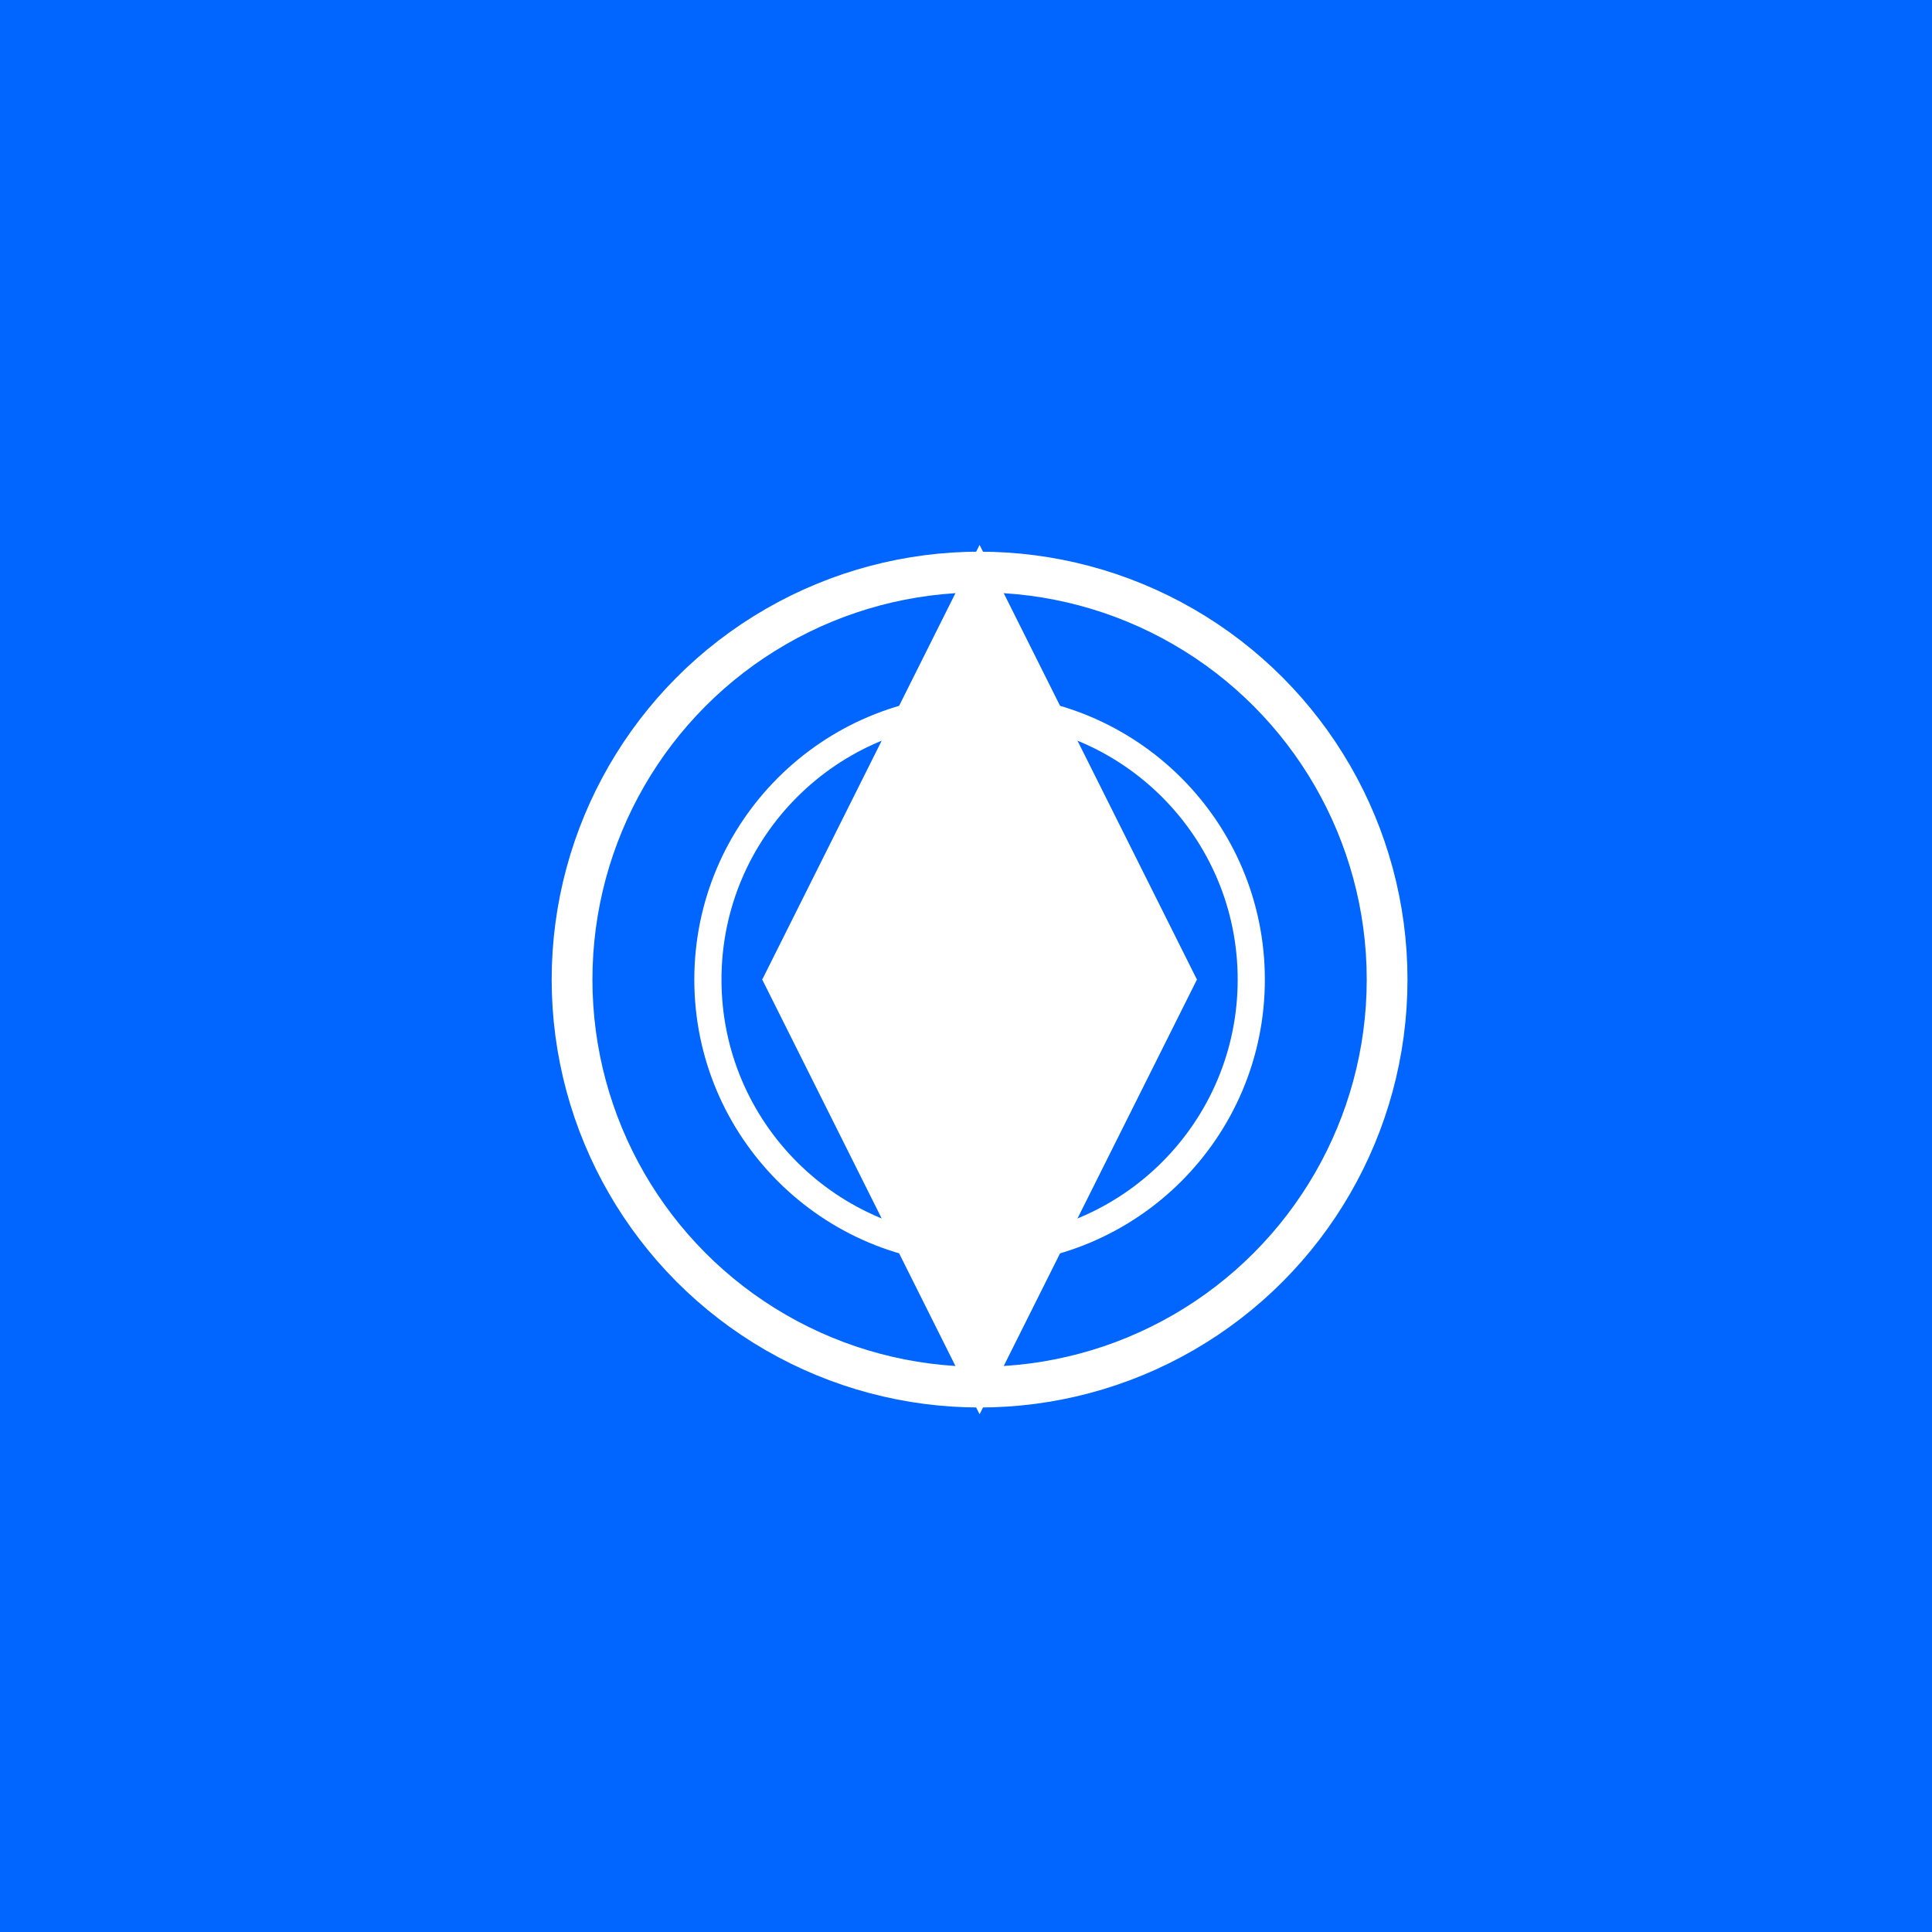 <?xml version="1.0" encoding="UTF-8" standalone="no"?>
<svg xmlns="http://www.w3.org/2000/svg" width="1024" height="1024" viewBox="0 0 1024 1024">
  <rect width="1024" height="1024" fill="#0066FF"/>
  <g transform="translate(212, 212) scale(0.6)">
    <!-- Cryptocurrency Symbol -->
    <path d="M512 128L320 512L512 896L704 512L512 128Z" fill="#FFFFFF"/>
    <path d="M512 640L320 512L512 384L704 512L512 640Z" fill="#FFFFFF"/>
    <circle cx="512" cy="512" r="360" fill="none" stroke="#FFFFFF" stroke-width="36"/>
    <circle cx="512" cy="512" r="240" fill="none" stroke="#FFFFFF" stroke-width="24"/>
  </g>
</svg>